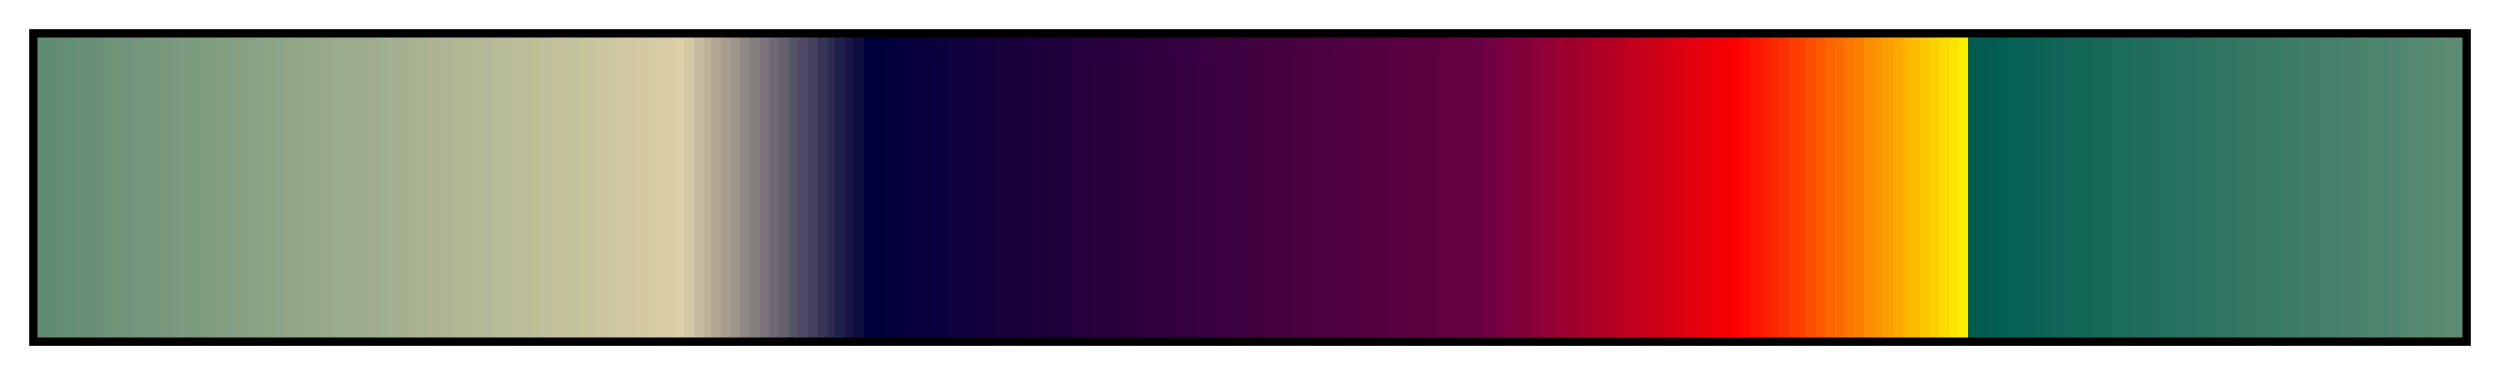<svg height="45" viewBox="0 0 300 45" width="300" xmlns="http://www.w3.org/2000/svg" xmlns:xlink="http://www.w3.org/1999/xlink"><linearGradient id="a" gradientUnits="objectBoundingBox" spreadMethod="pad" x1="0%" x2="100%" y1="0%" y2="0%"><stop offset="0" stop-color="#608c74"/><stop offset=".004" stop-color="#608c74"/><stop offset=".008" stop-color="#608c74"/><stop offset=".008" stop-color="#648c74"/><stop offset=".012" stop-color="#648c74"/><stop offset=".012" stop-color="#649078"/><stop offset=".016" stop-color="#649078"/><stop offset=".016" stop-color="#689078"/><stop offset=".02" stop-color="#689078"/><stop offset=".024" stop-color="#689078"/><stop offset=".024" stop-color="#6c9078"/><stop offset=".028" stop-color="#6c9078"/><stop offset=".028" stop-color="#6c9478"/><stop offset=".031" stop-color="#6c9478"/><stop offset=".031" stop-color="#709478"/><stop offset=".035" stop-color="#709478"/><stop offset=".035" stop-color="#70947c"/><stop offset=".039" stop-color="#70947c"/><stop offset=".039" stop-color="#74947c"/><stop offset=".043" stop-color="#74947c"/><stop offset=".043" stop-color="#74987c"/><stop offset=".047" stop-color="#74987c"/><stop offset=".051" stop-color="#74987c"/><stop offset=".051" stop-color="#78987c"/><stop offset=".055" stop-color="#78987c"/><stop offset=".055" stop-color="#789880"/><stop offset=".059" stop-color="#789880"/><stop offset=".059" stop-color="#7c9c80"/><stop offset=".063" stop-color="#7c9c80"/><stop offset=".067" stop-color="#7c9c80"/><stop offset=".067" stop-color="#809c80"/><stop offset=".071" stop-color="#809c80"/><stop offset=".074" stop-color="#809c80"/><stop offset=".074" stop-color="#84a080"/><stop offset=".078" stop-color="#84a080"/><stop offset=".078" stop-color="#84a084"/><stop offset=".082" stop-color="#84a084"/><stop offset=".082" stop-color="#88a084"/><stop offset=".086" stop-color="#88a084"/><stop offset=".09" stop-color="#88a084"/><stop offset=".09" stop-color="#88a484"/><stop offset=".094" stop-color="#88a484"/><stop offset=".094" stop-color="#8ca484"/><stop offset=".098" stop-color="#8ca484"/><stop offset=".098" stop-color="#8ca488"/><stop offset=".102" stop-color="#8ca488"/><stop offset=".102" stop-color="#90a488"/><stop offset=".106" stop-color="#90a488"/><stop offset=".106" stop-color="#90a888"/><stop offset=".11" stop-color="#90a888"/><stop offset=".11" stop-color="#94a888"/><stop offset=".114" stop-color="#94a888"/><stop offset=".118" stop-color="#94a888"/><stop offset=".118" stop-color="#98a888"/><stop offset=".122" stop-color="#98a888"/><stop offset=".122" stop-color="#98ac8c"/><stop offset=".126" stop-color="#98ac8c"/><stop offset=".126" stop-color="#9cac8c"/><stop offset=".129" stop-color="#9cac8c"/><stop offset=".133" stop-color="#9cac8c"/><stop offset=".137" stop-color="#9cac8c"/><stop offset=".137" stop-color="#a0ac8c"/><stop offset=".141" stop-color="#a0ac8c"/><stop offset=".141" stop-color="#a0b090"/><stop offset=".145" stop-color="#a0b090"/><stop offset=".145" stop-color="#a4b090"/><stop offset=".149" stop-color="#a4b090"/><stop offset=".153" stop-color="#a4b090"/><stop offset=".153" stop-color="#a8b090"/><stop offset=".157" stop-color="#a8b090"/><stop offset=".157" stop-color="#a8b490"/><stop offset=".161" stop-color="#a8b490"/><stop offset=".161" stop-color="#acb490"/><stop offset=".165" stop-color="#acb490"/><stop offset=".165" stop-color="#acb494"/><stop offset=".169" stop-color="#acb494"/><stop offset=".169" stop-color="#b0b494"/><stop offset=".172" stop-color="#b0b494"/><stop offset=".172" stop-color="#b0b894"/><stop offset=".176" stop-color="#b0b894"/><stop offset=".18" stop-color="#b0b894"/><stop offset=".18" stop-color="#b4b894"/><stop offset=".184" stop-color="#b4b894"/><stop offset=".184" stop-color="#b4b898"/><stop offset=".188" stop-color="#b4b898"/><stop offset=".188" stop-color="#b8bc98"/><stop offset=".192" stop-color="#b8bc98"/><stop offset=".196" stop-color="#b8bc98"/><stop offset=".196" stop-color="#bcbc98"/><stop offset=".2" stop-color="#bcbc98"/><stop offset=".204" stop-color="#bcbc98"/><stop offset=".204" stop-color="#c0c098"/><stop offset=".208" stop-color="#c0c098"/><stop offset=".208" stop-color="#c0c09c"/><stop offset=".212" stop-color="#c0c09c"/><stop offset=".212" stop-color="#c4c09c"/><stop offset=".216" stop-color="#c4c09c"/><stop offset=".22" stop-color="#c4c09c"/><stop offset=".22" stop-color="#c4c49c"/><stop offset=".224" stop-color="#c4c49c"/><stop offset=".224" stop-color="#c8c49c"/><stop offset=".228" stop-color="#c8c49c"/><stop offset=".228" stop-color="#c8c4a0"/><stop offset=".231" stop-color="#c8c4a0"/><stop offset=".231" stop-color="#ccc4a0"/><stop offset=".235" stop-color="#ccc4a0"/><stop offset=".235" stop-color="#ccc8a0"/><stop offset=".239" stop-color="#ccc8a0"/><stop offset=".239" stop-color="#d0c8a0"/><stop offset=".243" stop-color="#d0c8a0"/><stop offset=".247" stop-color="#d0c8a0"/><stop offset=".247" stop-color="#d4c8a0"/><stop offset=".251" stop-color="#d4c8a0"/><stop offset=".251" stop-color="#d4cca4"/><stop offset=".255" stop-color="#d4cca4"/><stop offset=".255" stop-color="#d8cca4"/><stop offset=".259" stop-color="#d8cca4"/><stop offset=".263" stop-color="#d8cca4"/><stop offset=".263" stop-color="#dcd0a8"/><stop offset=".267" stop-color="#dcd0a8"/><stop offset=".267" stop-color="#d4c8a4"/><stop offset=".271" stop-color="#d4c8a4"/><stop offset=".271" stop-color="#c8bca0"/><stop offset=".275" stop-color="#c8bca0"/><stop offset=".275" stop-color="#bcb498"/><stop offset=".278" stop-color="#bcb498"/><stop offset=".278" stop-color="#b4a894"/><stop offset=".282" stop-color="#b4a894"/><stop offset=".282" stop-color="#a89c90"/><stop offset=".286" stop-color="#a89c90"/><stop offset=".286" stop-color="#9c9488"/><stop offset=".29" stop-color="#9c9488"/><stop offset=".29" stop-color="#908884"/><stop offset=".294" stop-color="#908884"/><stop offset=".294" stop-color="#84807c"/><stop offset=".298" stop-color="#84807c"/><stop offset=".298" stop-color="#7c7478"/><stop offset=".302" stop-color="#7c7478"/><stop offset=".302" stop-color="#706874"/><stop offset=".306" stop-color="#706874"/><stop offset=".306" stop-color="#64606c"/><stop offset=".31" stop-color="#64606c"/><stop offset=".31" stop-color="#585468"/><stop offset=".314" stop-color="#585468"/><stop offset=".314" stop-color="#504864"/><stop offset=".318" stop-color="#504864"/><stop offset=".318" stop-color="#44405c"/><stop offset=".322" stop-color="#44405c"/><stop offset=".322" stop-color="#383458"/><stop offset=".326" stop-color="#383458"/><stop offset=".326" stop-color="#2c2c50"/><stop offset=".329" stop-color="#2c2c50"/><stop offset=".329" stop-color="#20204c"/><stop offset=".333" stop-color="#20204c"/><stop offset=".333" stop-color="#181448"/><stop offset=".337" stop-color="#181448"/><stop offset=".337" stop-color="#0c0c40"/><stop offset=".341" stop-color="#0c0c40"/><stop offset=".341" stop-color="#00003c"/><stop offset=".345" stop-color="#00003c"/><stop offset=".349" stop-color="#00003c"/><stop offset=".349" stop-color="#04003c"/><stop offset=".353" stop-color="#04003c"/><stop offset=".357" stop-color="#04003c"/><stop offset=".357" stop-color="#08003c"/><stop offset=".361" stop-color="#08003c"/><stop offset=".365" stop-color="#08003c"/><stop offset=".369" stop-color="#08003c"/><stop offset=".369" stop-color="#0c003c"/><stop offset=".372" stop-color="#0c003c"/><stop offset=".377" stop-color="#0c003c"/><stop offset=".377" stop-color="#10003c"/><stop offset=".38" stop-color="#10003c"/><stop offset=".384" stop-color="#10003c"/><stop offset=".388" stop-color="#10003c"/><stop offset=".388" stop-color="#14003c"/><stop offset=".392" stop-color="#14003c"/><stop offset=".396" stop-color="#14003c"/><stop offset=".396" stop-color="#18003c"/><stop offset=".4" stop-color="#18003c"/><stop offset=".404" stop-color="#18003c"/><stop offset=".408" stop-color="#18003c"/><stop offset=".408" stop-color="#1c003c"/><stop offset=".412" stop-color="#1c003c"/><stop offset=".416" stop-color="#1c003c"/><stop offset=".416" stop-color="#20003c"/><stop offset=".42" stop-color="#20003c"/><stop offset=".423" stop-color="#20003c"/><stop offset=".427" stop-color="#20003c"/><stop offset=".427" stop-color="#24003c"/><stop offset=".431" stop-color="#24003c"/><stop offset=".435" stop-color="#24003c"/><stop offset=".435" stop-color="#28003c"/><stop offset=".439" stop-color="#28003c"/><stop offset=".443" stop-color="#28003c"/><stop offset=".447" stop-color="#28003c"/><stop offset=".447" stop-color="#2c003c"/><stop offset=".451" stop-color="#2c003c"/><stop offset=".455" stop-color="#2c003c"/><stop offset=".455" stop-color="#30003c"/><stop offset=".459" stop-color="#30003c"/><stop offset=".463" stop-color="#30003c"/><stop offset=".467" stop-color="#30003c"/><stop offset=".467" stop-color="#340040"/><stop offset=".471" stop-color="#340040"/><stop offset=".474" stop-color="#340040"/><stop offset=".478" stop-color="#340040"/><stop offset=".478" stop-color="#380040"/><stop offset=".482" stop-color="#380040"/><stop offset=".486" stop-color="#380040"/><stop offset=".486" stop-color="#3c0040"/><stop offset=".49" stop-color="#3c0040"/><stop offset=".494" stop-color="#3c0040"/><stop offset=".498" stop-color="#3c0040"/><stop offset=".498" stop-color="#400040"/><stop offset=".502" stop-color="#400040"/><stop offset=".506" stop-color="#400040"/><stop offset=".506" stop-color="#440040"/><stop offset=".51" stop-color="#440040"/><stop offset=".514" stop-color="#440040"/><stop offset=".518" stop-color="#440040"/><stop offset=".518" stop-color="#480040"/><stop offset=".522" stop-color="#480040"/><stop offset=".525" stop-color="#480040"/><stop offset=".525" stop-color="#4c0040"/><stop offset=".529" stop-color="#4c0040"/><stop offset=".533" stop-color="#4c0040"/><stop offset=".537" stop-color="#4c0040"/><stop offset=".537" stop-color="#500040"/><stop offset=".541" stop-color="#500040"/><stop offset=".545" stop-color="#500040"/><stop offset=".545" stop-color="#540040"/><stop offset=".549" stop-color="#540040"/><stop offset=".553" stop-color="#540040"/><stop offset=".557" stop-color="#540040"/><stop offset=".557" stop-color="#580040"/><stop offset=".561" stop-color="#580040"/><stop offset=".565" stop-color="#580040"/><stop offset=".565" stop-color="#5c0040"/><stop offset=".569" stop-color="#5c0040"/><stop offset=".573" stop-color="#5c0040"/><stop offset=".577" stop-color="#5c0040"/><stop offset=".577" stop-color="#600040"/><stop offset=".58" stop-color="#600040"/><stop offset=".584" stop-color="#600040"/><stop offset=".584" stop-color="#640040"/><stop offset=".588" stop-color="#640040"/><stop offset=".592" stop-color="#640040"/><stop offset=".592" stop-color="#680044"/><stop offset=".596" stop-color="#680044"/><stop offset=".596" stop-color="#700044"/><stop offset=".6" stop-color="#700044"/><stop offset=".6" stop-color="#740040"/><stop offset=".604" stop-color="#740040"/><stop offset=".604" stop-color="#7c0040"/><stop offset=".608" stop-color="#7c0040"/><stop offset=".608" stop-color="#80003c"/><stop offset=".612" stop-color="#80003c"/><stop offset=".612" stop-color="#840038"/><stop offset=".616" stop-color="#840038"/><stop offset=".616" stop-color="#8c0038"/><stop offset=".62" stop-color="#8c0038"/><stop offset=".62" stop-color="#900034"/><stop offset=".624" stop-color="#900034"/><stop offset=".624" stop-color="#940034"/><stop offset=".627" stop-color="#940034"/><stop offset=".627" stop-color="#9c0030"/><stop offset=".631" stop-color="#9c0030"/><stop offset=".631" stop-color="#a0002c"/><stop offset=".635" stop-color="#a0002c"/><stop offset=".635" stop-color="#a4002c"/><stop offset=".639" stop-color="#a4002c"/><stop offset=".639" stop-color="#ac0028"/><stop offset=".643" stop-color="#ac0028"/><stop offset=".643" stop-color="#b00024"/><stop offset=".647" stop-color="#b00024"/><stop offset=".647" stop-color="#b40024"/><stop offset=".651" stop-color="#b40024"/><stop offset=".651" stop-color="#b80020"/><stop offset=".655" stop-color="#b80020"/><stop offset=".655" stop-color="#c0001c"/><stop offset=".659" stop-color="#c0001c"/><stop offset=".659" stop-color="#c4001c"/><stop offset=".663" stop-color="#c4001c"/><stop offset=".663" stop-color="#c80018"/><stop offset=".667" stop-color="#c80018"/><stop offset=".667" stop-color="#d00014"/><stop offset=".671" stop-color="#d00014"/><stop offset=".671" stop-color="#d40014"/><stop offset=".674" stop-color="#d40014"/><stop offset=".674" stop-color="#d80010"/><stop offset=".678" stop-color="#d80010"/><stop offset=".678" stop-color="#e00010"/><stop offset=".682" stop-color="#e00010"/><stop offset=".682" stop-color="#e4000c"/><stop offset=".686" stop-color="#e4000c"/><stop offset=".686" stop-color="#e80008"/><stop offset=".69" stop-color="#e80008"/><stop offset=".69" stop-color="#f00008"/><stop offset=".694" stop-color="#f00008"/><stop offset=".694" stop-color="#f40004"/><stop offset=".698" stop-color="#f40004"/><stop offset=".698" stop-color="#fc0000"/><stop offset=".702" stop-color="#fc0000"/><stop offset=".702" stop-color="#fc0800"/><stop offset=".706" stop-color="#fc0800"/><stop offset=".706" stop-color="#fc1400"/><stop offset=".71" stop-color="#fc1400"/><stop offset=".71" stop-color="#fc1c00"/><stop offset=".714" stop-color="#fc1c00"/><stop offset=".714" stop-color="#fc2800"/><stop offset=".718" stop-color="#fc2800"/><stop offset=".718" stop-color="#fc3000"/><stop offset=".722" stop-color="#fc3000"/><stop offset=".722" stop-color="#fc3c00"/><stop offset=".726" stop-color="#fc3c00"/><stop offset=".726" stop-color="#fc4400"/><stop offset=".729" stop-color="#fc4400"/><stop offset=".729" stop-color="#fc5000"/><stop offset=".733" stop-color="#fc5000"/><stop offset=".733" stop-color="#fc5800"/><stop offset=".737" stop-color="#fc5800"/><stop offset=".737" stop-color="#fc6400"/><stop offset=".741" stop-color="#fc6400"/><stop offset=".741" stop-color="#fc6c00"/><stop offset=".745" stop-color="#fc6c00"/><stop offset=".745" stop-color="#fc7800"/><stop offset=".749" stop-color="#fc7800"/><stop offset=".749" stop-color="#fc8000"/><stop offset=".753" stop-color="#fc8000"/><stop offset=".753" stop-color="#fc8c00"/><stop offset=".757" stop-color="#fc8c00"/><stop offset=".757" stop-color="#fc9400"/><stop offset=".761" stop-color="#fc9400"/><stop offset=".761" stop-color="#fca000"/><stop offset=".765" stop-color="#fca000"/><stop offset=".765" stop-color="#fca800"/><stop offset=".769" stop-color="#fca800"/><stop offset=".769" stop-color="#fcb400"/><stop offset=".772" stop-color="#fcb400"/><stop offset=".772" stop-color="#fcbc00"/><stop offset=".776" stop-color="#fcbc00"/><stop offset=".776" stop-color="#fcc800"/><stop offset=".78" stop-color="#fcc800"/><stop offset=".78" stop-color="#fcd000"/><stop offset=".784" stop-color="#fcd000"/><stop offset=".784" stop-color="#fcdc00"/><stop offset=".788" stop-color="#fcdc00"/><stop offset=".788" stop-color="#fce400"/><stop offset=".792" stop-color="#fce400"/><stop offset=".792" stop-color="#fcf000"/><stop offset=".796" stop-color="#fcf000"/><stop offset=".796" stop-color="#005c50"/><stop offset=".8" stop-color="#005c50"/><stop offset=".804" stop-color="#005c50"/><stop offset=".804" stop-color="#045c50"/><stop offset=".808" stop-color="#045c50"/><stop offset=".808" stop-color="#046054"/><stop offset=".812" stop-color="#046054"/><stop offset=".812" stop-color="#086054"/><stop offset=".816" stop-color="#086054"/><stop offset=".82" stop-color="#086054"/><stop offset=".82" stop-color="#0c6054"/><stop offset=".824" stop-color="#0c6054"/><stop offset=".824" stop-color="#0c6454"/><stop offset=".828" stop-color="#0c6454"/><stop offset=".828" stop-color="#106454"/><stop offset=".831" stop-color="#106454"/><stop offset=".831" stop-color="#106458"/><stop offset=".835" stop-color="#106458"/><stop offset=".835" stop-color="#146458"/><stop offset=".839" stop-color="#146458"/><stop offset=".839" stop-color="#146858"/><stop offset=".843" stop-color="#146858"/><stop offset=".847" stop-color="#146858"/><stop offset=".847" stop-color="#186858"/><stop offset=".851" stop-color="#186858"/><stop offset=".855" stop-color="#186858"/><stop offset=".855" stop-color="#1c6c5c"/><stop offset=".859" stop-color="#1c6c5c"/><stop offset=".863" stop-color="#1c6c5c"/><stop offset=".863" stop-color="#206c5c"/><stop offset=".867" stop-color="#206c5c"/><stop offset=".871" stop-color="#206c5c"/><stop offset=".871" stop-color="#246c5c"/><stop offset=".875" stop-color="#246c5c"/><stop offset=".875" stop-color="#247060"/><stop offset=".878" stop-color="#247060"/><stop offset=".882" stop-color="#247060"/><stop offset=".882" stop-color="#287060"/><stop offset=".886" stop-color="#287060"/><stop offset=".89" stop-color="#287060"/><stop offset=".89" stop-color="#2c7460"/><stop offset=".894" stop-color="#2c7460"/><stop offset=".898" stop-color="#2c7460"/><stop offset=".898" stop-color="#307464"/><stop offset=".902" stop-color="#307464"/><stop offset=".906" stop-color="#307464"/><stop offset=".906" stop-color="#347864"/><stop offset=".91" stop-color="#347864"/><stop offset=".914" stop-color="#347864"/><stop offset=".914" stop-color="#387864"/><stop offset=".918" stop-color="#387864"/><stop offset=".922" stop-color="#387864"/><stop offset=".922" stop-color="#387c68"/><stop offset=".925" stop-color="#387c68"/><stop offset=".925" stop-color="#3c7c68"/><stop offset=".929" stop-color="#3c7c68"/><stop offset=".933" stop-color="#3c7c68"/><stop offset=".933" stop-color="#407c68"/><stop offset=".937" stop-color="#407c68"/><stop offset=".941" stop-color="#407c68"/><stop offset=".941" stop-color="#44806c"/><stop offset=".945" stop-color="#44806c"/><stop offset=".949" stop-color="#44806c"/><stop offset=".949" stop-color="#48806c"/><stop offset=".953" stop-color="#48806c"/><stop offset=".957" stop-color="#48806c"/><stop offset=".957" stop-color="#48846c"/><stop offset=".961" stop-color="#48846c"/><stop offset=".961" stop-color="#4c846c"/><stop offset=".965" stop-color="#4c846c"/><stop offset=".965" stop-color="#4c8470"/><stop offset=".969" stop-color="#4c8470"/><stop offset=".969" stop-color="#508470"/><stop offset=".973" stop-color="#508470"/><stop offset=".973" stop-color="#508870"/><stop offset=".977" stop-color="#508870"/><stop offset=".977" stop-color="#548870"/><stop offset=".98" stop-color="#548870"/><stop offset=".984" stop-color="#548870"/><stop offset=".984" stop-color="#588870"/><stop offset=".988" stop-color="#588870"/><stop offset=".988" stop-color="#588c74"/><stop offset=".992" stop-color="#588c74"/><stop offset=".992" stop-color="#5c8c74"/><stop offset=".996" stop-color="#5c8c74"/><stop offset="1" stop-color="#5c8c74"/></linearGradient><path d="m4 4h292v37h-292z" fill="url(#a)" stroke="#000"/></svg>